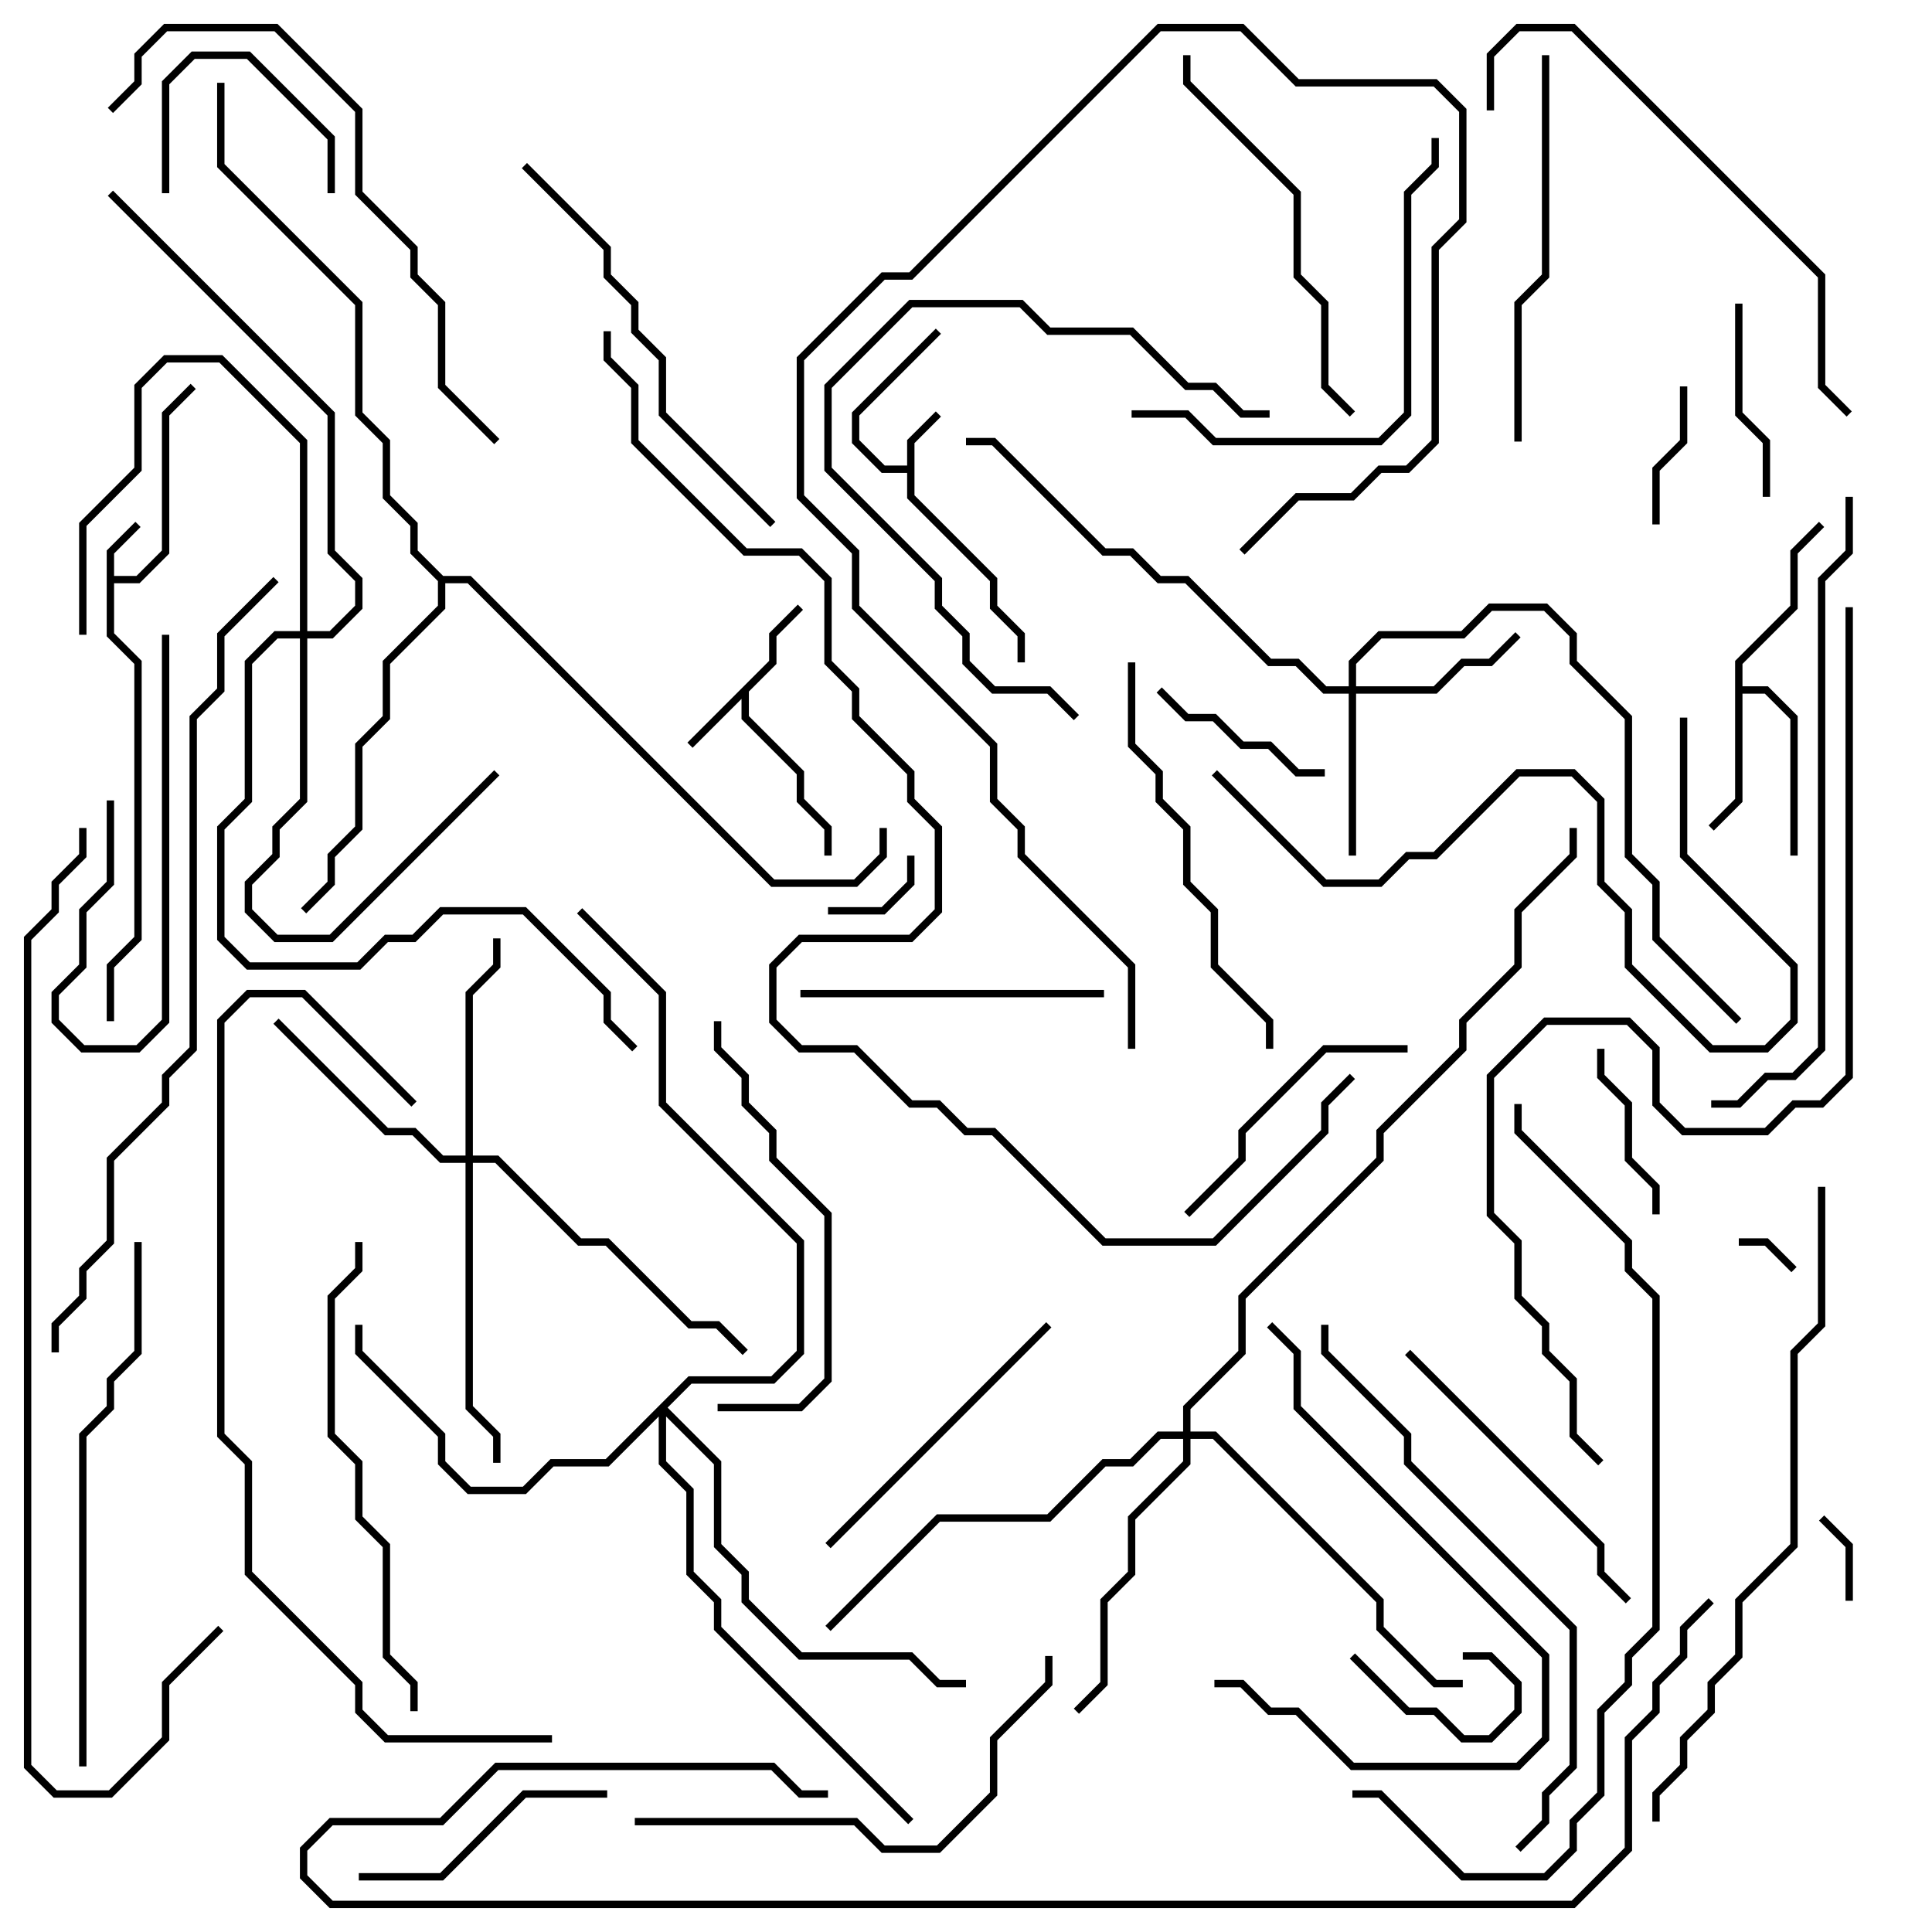 <svg version="1.1" width="105" height="105" xmlns="http://www.w3.org/2000/svg"><path d="M49.3,25.3L49.3,23.917L50.859,22.359L51.141,22.641L49.7,24.083L49.7,26.917L54.2,31.417L54.2,32.917L55.7,34.417L55.7,36L55.3,36L55.3,34.583L53.8,33.083L53.8,31.583L49.3,27.083L49.3,25.7L47.917,25.7L46.3,24.083L46.3,22.417L50.859,17.859L51.141,18.141L46.7,22.583L46.7,23.917L48.083,25.3z" stroke="none"/><path d="M5.8,29.917L7.359,28.359L7.641,28.641L6.2,30.083L6.2,31.3L7.417,31.3L8.8,29.917L8.8,22.417L10.359,20.859L10.641,21.141L9.2,22.583L9.2,30.083L7.583,31.7L6.2,31.7L6.2,34.417L7.7,35.917L7.7,51.083L6.2,52.583L6.2,55.5L5.8,55.5L5.8,52.417L7.3,50.917L7.3,36.083L5.8,34.583z" stroke="none"/><path d="M41.8,35.917L41.8,34.417L43.359,32.859L43.641,33.141L42.2,34.583L42.2,36.083L40.7,37.583L40.7,38.917L43.7,41.917L43.7,43.417L45.2,44.917L45.2,46.5L44.8,46.5L44.8,45.083L43.3,43.583L43.3,42.083L40.3,39.083L40.3,37.983L37.641,40.641L37.359,40.359z" stroke="none"/><path d="M94.3,35.917L97.3,32.917L97.3,29.917L98.859,28.359L99.141,28.641L97.7,30.083L97.7,33.083L94.7,36.083L94.7,37.3L96.083,37.3L97.7,38.917L97.7,46.5L97.3,46.5L97.3,39.083L95.917,37.7L94.7,37.7L94.7,43.583L93.141,45.141L92.859,44.859L94.3,43.417z" stroke="none"/><path d="M24.083,31.3L25.583,31.3L42.083,47.8L46.417,47.8L47.8,46.417L47.8,45L48.2,45L48.2,46.583L46.583,48.2L41.917,48.2L25.417,31.7L24.2,31.7L24.2,33.083L21.2,36.083L21.2,39.083L19.7,40.583L19.7,45.083L18.2,46.583L18.2,48.083L16.641,49.641L16.359,49.359L17.8,47.917L17.8,46.417L19.3,44.917L19.3,40.417L20.8,38.917L20.8,35.917L23.8,32.917L23.8,31.583L22.3,30.083L22.3,28.583L20.8,27.083L20.8,24.083L19.3,22.583L19.3,16.583L11.8,9.083L11.8,4.5L12.2,4.5L12.2,8.917L19.7,16.417L19.7,22.417L21.2,23.917L21.2,26.917L22.7,28.417L22.7,29.917z" stroke="none"/><path d="M73.3,37.3L73.3,35.917L74.917,34.3L79.417,34.3L80.917,32.8L84.083,32.8L85.7,34.417L85.7,35.917L88.7,38.917L88.7,46.417L90.2,47.917L90.2,50.917L94.641,55.359L94.359,55.641L89.8,51.083L89.8,48.083L88.3,46.583L88.3,39.083L85.3,36.083L85.3,34.583L83.917,33.2L81.083,33.2L79.583,34.7L75.083,34.7L73.7,36.083L73.7,37.3L77.917,37.3L79.417,35.8L80.917,35.8L82.359,34.359L82.641,34.641L81.083,36.2L79.583,36.2L78.083,37.7L73.7,37.7L73.7,46.5L73.3,46.5L73.3,37.7L71.917,37.7L70.417,36.2L68.917,36.2L64.417,31.7L62.917,31.7L61.417,30.2L59.917,30.2L53.917,24.2L52.5,24.2L52.5,23.8L54.083,23.8L60.083,29.8L61.583,29.8L63.083,31.3L64.583,31.3L69.083,35.8L70.583,35.8L72.083,37.3z" stroke="none"/><path d="M16.3,34.3L16.3,24.083L11.917,19.7L9.083,19.7L7.7,21.083L7.7,25.583L4.7,28.583L4.7,34.5L4.3,34.5L4.3,28.417L7.3,25.417L7.3,20.917L8.917,19.3L12.083,19.3L16.7,23.917L16.7,34.3L17.917,34.3L19.3,32.917L19.3,31.583L17.8,30.083L17.8,22.583L5.859,10.641L6.141,10.359L18.2,22.417L18.2,29.917L19.7,31.417L19.7,33.083L18.083,34.7L16.7,34.7L16.7,43.583L15.2,45.083L15.2,46.583L13.7,48.083L13.7,49.417L15.083,50.8L17.917,50.8L26.859,41.859L27.141,42.141L18.083,51.2L14.917,51.2L13.3,49.583L13.3,47.917L14.8,46.417L14.8,44.917L16.3,43.417L16.3,34.7L15.083,34.7L13.7,36.083L13.7,43.583L12.2,45.083L12.2,50.917L13.583,52.3L19.417,52.3L20.917,50.8L22.417,50.8L23.917,49.3L28.583,49.3L33.2,53.917L33.2,55.417L34.641,56.859L34.359,57.141L32.8,55.583L32.8,54.083L28.417,49.7L24.083,49.7L22.583,51.2L21.083,51.2L19.583,52.7L13.417,52.7L11.8,51.083L11.8,44.917L13.3,43.417L13.3,35.917L14.917,34.3z" stroke="none"/><path d="M25.3,62.8L25.3,53.917L26.8,52.417L26.8,51L27.2,51L27.2,52.583L25.7,54.083L25.7,62.8L27.083,62.8L31.583,67.3L33.083,67.3L37.583,71.8L39.083,71.8L40.641,73.359L40.359,73.641L38.917,72.2L37.417,72.2L32.917,67.7L31.417,67.7L26.917,63.2L25.7,63.2L25.7,76.417L27.2,77.917L27.2,79.5L26.8,79.5L26.8,78.083L25.3,76.583L25.3,63.2L23.917,63.2L22.417,61.7L20.917,61.7L14.859,55.641L15.141,55.359L21.083,61.3L22.583,61.3L24.083,62.8z" stroke="none"/><path d="M64.3,77.8L64.3,76.417L67.3,73.417L67.3,70.417L74.8,62.917L74.8,61.417L79.3,56.917L79.3,55.417L82.3,52.417L82.3,49.417L85.3,46.417L85.3,45L85.7,45L85.7,46.583L82.7,49.583L82.7,52.583L79.7,55.583L79.7,57.083L75.2,61.583L75.2,63.083L67.7,70.583L67.7,73.583L64.7,76.583L64.7,77.8L66.083,77.8L75.2,86.917L75.2,88.417L78.083,91.3L79.5,91.3L79.5,91.7L77.917,91.7L74.8,88.583L74.8,87.083L65.917,78.2L64.7,78.2L64.7,79.583L61.7,82.583L61.7,85.583L60.2,87.083L60.2,91.583L58.641,93.141L58.359,92.859L59.8,91.417L59.8,86.917L61.3,85.417L61.3,82.417L64.3,79.417L64.3,78.2L63.083,78.2L61.583,79.7L60.083,79.7L57.083,82.7L51.083,82.7L45.141,88.641L44.859,88.359L50.917,82.3L56.917,82.3L59.917,79.3L61.417,79.3L62.917,77.8z" stroke="none"/><path d="M37.417,74.8L41.917,74.8L43.3,73.417L43.3,67.583L35.8,60.083L35.8,54.083L31.359,49.641L31.641,49.359L36.2,53.917L36.2,59.917L43.7,67.417L43.7,73.583L42.083,75.2L37.583,75.2L36.283,76.5L39.2,79.417L39.2,83.917L40.7,85.417L40.7,86.917L43.583,89.8L49.583,89.8L51.083,91.3L52.5,91.3L52.5,91.7L50.917,91.7L49.417,90.2L43.417,90.2L40.3,87.083L40.3,85.583L38.8,84.083L38.8,79.583L36.2,76.983L36.2,79.417L37.7,80.917L37.7,85.417L39.2,86.917L39.2,88.417L49.641,98.859L49.359,99.141L38.8,88.583L38.8,87.083L37.3,85.583L37.3,81.083L35.8,79.583L35.8,76.983L33.083,79.7L30.083,79.7L28.583,81.2L25.417,81.2L23.8,79.583L23.8,78.083L19.3,73.583L19.3,72L19.7,72L19.7,73.417L24.2,77.917L24.2,79.417L25.583,80.8L28.417,80.8L29.917,79.3L32.917,79.3z" stroke="none"/><path d="M97.641,68.859L97.359,69.141L95.917,67.7L94.5,67.7L94.5,67.3L96.083,67.3z" stroke="none"/><path d="M100.7,87L100.3,87L100.3,84.083L98.859,82.641L99.141,82.359L100.7,83.917z" stroke="none"/><path d="M45,49.7L45,49.3L47.917,49.3L49.3,47.917L49.3,46.5L49.7,46.5L49.7,48.083L48.083,49.7z" stroke="none"/><path d="M79.5,90.2L79.5,89.8L81.083,89.8L82.7,91.417L82.7,93.083L81.083,94.7L79.417,94.7L77.917,93.2L76.417,93.2L73.359,90.141L73.641,89.859L76.583,92.8L78.083,92.8L79.583,94.3L80.917,94.3L82.3,92.917L82.3,91.583L80.917,90.2z" stroke="none"/><path d="M91.3,21L91.7,21L91.7,24.083L90.2,25.583L90.2,28.5L89.8,28.5L89.8,25.417L91.3,23.917z" stroke="none"/><path d="M18.2,10.5L17.8,10.5L17.8,7.583L13.417,3.2L10.583,3.2L9.2,4.583L9.2,10.5L8.8,10.5L8.8,4.417L10.417,2.8L13.583,2.8L18.2,7.417z" stroke="none"/><path d="M86.8,57L87.2,57L87.2,58.417L88.7,59.917L88.7,62.917L90.2,64.417L90.2,66L89.8,66L89.8,64.583L88.3,63.083L88.3,60.083L86.8,58.583z" stroke="none"/><path d="M5.8,43.5L6.2,43.5L6.2,48.083L4.7,49.583L4.7,52.583L3.2,54.083L3.2,55.417L4.583,56.8L7.417,56.8L8.8,55.417L8.8,34.5L9.2,34.5L9.2,55.583L7.583,57.2L4.417,57.2L2.8,55.583L2.8,53.917L4.3,52.417L4.3,49.417L5.8,47.917z" stroke="none"/><path d="M72,41.8L72,42.2L70.417,42.2L68.917,40.7L67.417,40.7L65.917,39.2L64.417,39.2L62.859,37.641L63.141,37.359L64.583,38.8L66.083,38.8L67.583,40.3L69.083,40.3L70.583,41.8z" stroke="none"/><path d="M96.2,27L95.8,27L95.8,24.083L94.3,22.583L94.3,16.5L94.7,16.5L94.7,22.417L96.2,23.917z" stroke="none"/><path d="M33,97.3L33,97.7L28.583,97.7L24.083,102.2L19.5,102.2L19.5,101.8L23.917,101.8L28.417,97.3z" stroke="none"/><path d="M64.641,66.141L64.359,65.859L67.3,62.917L67.3,61.417L71.917,56.8L76.5,56.8L76.5,57.2L72.083,57.2L67.7,61.583L67.7,63.083z" stroke="none"/><path d="M43.5,54.2L43.5,53.8L60,53.8L60,54.2z" stroke="none"/><path d="M56.859,71.859L57.141,72.141L45.141,84.141L44.859,83.859z" stroke="none"/><path d="M76.359,73.641L76.641,73.359L87.2,83.917L87.2,85.417L88.641,86.859L88.359,87.141L86.8,85.583L86.8,84.083z" stroke="none"/><path d="M69,22.3L69,22.7L67.417,22.7L65.917,21.2L64.417,21.2L61.417,18.2L56.917,18.2L55.417,16.7L49.583,16.7L45.2,21.083L45.2,25.417L51.2,31.417L51.2,32.917L52.7,34.417L52.7,35.917L54.083,37.3L57.083,37.3L58.641,38.859L58.359,39.141L56.917,37.7L53.917,37.7L52.3,36.083L52.3,34.583L50.8,33.083L50.8,31.583L44.8,25.583L44.8,20.917L49.417,16.3L55.583,16.3L57.083,17.8L61.583,17.8L64.583,20.8L66.083,20.8L67.583,22.3z" stroke="none"/><path d="M68.859,72.141L69.141,71.859L70.7,73.417L70.7,76.417L84.2,89.917L84.2,94.583L82.583,96.2L73.417,96.2L70.417,93.2L68.917,93.2L67.417,91.7L66,91.7L66,91.3L67.583,91.3L69.083,92.8L70.583,92.8L73.583,95.8L82.417,95.8L83.8,94.417L83.8,90.083L70.3,76.583L70.3,73.583z" stroke="none"/><path d="M39,76.7L39,76.3L43.417,76.3L44.8,74.917L44.8,66.083L41.8,63.083L41.8,61.583L40.3,60.083L40.3,58.583L38.8,57.083L38.8,55.5L39.2,55.5L39.2,56.917L40.7,58.417L40.7,59.917L42.2,61.417L42.2,62.917L45.2,65.917L45.2,75.083L43.583,76.7z" stroke="none"/><path d="M83.8,3L84.2,3L84.2,15.083L82.7,16.583L82.7,24L82.3,24L82.3,16.417L83.8,14.917z" stroke="none"/><path d="M64.3,3L64.7,3L64.7,4.417L70.7,10.417L70.7,14.917L72.2,16.417L72.2,20.917L73.641,22.359L73.359,22.641L71.8,21.083L71.8,16.583L70.3,15.083L70.3,10.583L64.3,4.583z" stroke="none"/><path d="M61.5,22.7L61.5,22.3L64.583,22.3L66.083,23.8L74.917,23.8L76.3,22.417L76.3,10.417L77.8,8.917L77.8,7.5L78.2,7.5L78.2,9.083L76.7,10.583L76.7,22.583L75.083,24.2L65.917,24.2L64.417,22.7z" stroke="none"/><path d="M61.3,36L61.7,36L61.7,40.417L63.2,41.917L63.2,43.417L64.7,44.917L64.7,47.917L66.2,49.417L66.2,52.417L69.2,55.417L69.2,57L68.8,57L68.8,55.583L65.8,52.583L65.8,49.583L64.3,48.083L64.3,45.083L62.8,43.583L62.8,42.083L61.3,40.583z" stroke="none"/><path d="M42.141,28.359L41.859,28.641L35.8,22.583L35.8,19.583L34.3,18.083L34.3,16.583L32.8,15.083L32.8,13.583L28.359,9.141L28.641,8.859L33.2,13.417L33.2,14.917L34.7,16.417L34.7,17.917L36.2,19.417L36.2,22.417z" stroke="none"/><path d="M34.5,99.2L34.5,98.8L46.583,98.8L48.083,100.3L50.917,100.3L53.8,97.417L53.8,94.417L56.8,91.417L56.8,90L57.2,90L57.2,91.583L54.2,94.583L54.2,97.583L51.083,100.7L47.917,100.7L46.417,99.2z" stroke="none"/><path d="M81.2,6L80.8,6L80.8,2.917L82.417,1.3L85.583,1.3L99.2,14.917L99.2,20.917L100.641,22.359L100.359,22.641L98.8,21.083L98.8,15.083L85.417,1.7L82.583,1.7L81.2,3.083z" stroke="none"/><path d="M19.3,67.5L19.7,67.5L19.7,69.083L18.2,70.583L18.2,77.917L19.7,79.417L19.7,82.417L21.2,83.917L21.2,89.917L22.7,91.417L22.7,93L22.3,93L22.3,91.583L20.8,90.083L20.8,84.083L19.3,82.583L19.3,79.583L17.8,78.083L17.8,70.417L19.3,68.917z" stroke="none"/><path d="M91.3,39L91.7,39L91.7,46.417L97.7,52.417L97.7,55.583L96.083,57.2L92.917,57.2L88.3,52.583L88.3,49.583L86.8,48.083L86.8,43.583L85.417,42.2L82.583,42.2L78.083,46.7L76.583,46.7L75.083,48.2L71.917,48.2L65.859,42.141L66.141,41.859L72.083,47.8L74.917,47.8L76.417,46.3L77.917,46.3L82.417,41.8L85.583,41.8L87.2,43.417L87.2,47.917L88.7,49.417L88.7,52.417L93.083,56.8L95.917,56.8L97.3,55.417L97.3,52.583L91.3,46.583z" stroke="none"/><path d="M67.641,30.141L67.359,29.859L70.417,26.8L73.417,26.8L74.917,25.3L76.417,25.3L77.8,23.917L77.8,13.417L79.3,11.917L79.3,6.083L77.917,4.7L70.417,4.7L67.417,1.7L63.083,1.7L49.583,15.2L48.083,15.2L43.7,19.583L43.7,26.917L46.7,29.917L46.7,32.917L54.2,40.417L54.2,43.417L55.7,44.917L55.7,46.417L61.7,52.417L61.7,57L61.3,57L61.3,52.583L55.3,46.583L55.3,45.083L53.8,43.583L53.8,40.583L46.3,33.083L46.3,30.083L43.3,27.083L43.3,19.417L47.917,14.8L49.417,14.8L62.917,1.3L67.583,1.3L70.583,4.3L78.083,4.3L79.7,5.917L79.7,12.083L78.2,13.583L78.2,24.083L76.583,25.7L75.083,25.7L73.583,27.2L70.583,27.2z" stroke="none"/><path d="M27.141,23.859L26.859,24.141L23.8,21.083L23.8,16.583L22.3,15.083L22.3,13.583L19.3,10.583L19.3,6.083L14.917,1.7L9.083,1.7L7.7,3.083L7.7,4.583L6.141,6.141L5.859,5.859L7.3,4.417L7.3,2.917L8.917,1.3L15.083,1.3L19.7,5.917L19.7,10.417L22.7,13.417L22.7,14.917L24.2,16.417L24.2,20.917z" stroke="none"/><path d="M4.7,96L4.3,96L4.3,77.917L5.8,76.417L5.8,74.917L7.3,73.417L7.3,67.5L7.7,67.5L7.7,73.583L6.2,75.083L6.2,76.583L4.7,78.083z" stroke="none"/><path d="M82.641,100.641L82.359,100.359L83.8,98.917L83.8,97.417L85.3,95.917L85.3,88.583L76.3,79.583L76.3,78.083L71.8,73.583L71.8,72L72.2,72L72.2,73.417L76.7,77.917L76.7,79.417L85.7,88.417L85.7,96.083L84.2,97.583L84.2,99.083z" stroke="none"/><path d="M93,60.2L93,59.8L94.417,59.8L95.917,58.3L97.417,58.3L98.8,56.917L98.8,31.417L100.3,29.917L100.3,27L100.7,27L100.7,30.083L99.2,31.583L99.2,57.083L97.583,58.7L96.083,58.7L94.583,60.2z" stroke="none"/><path d="M22.641,59.859L22.359,60.141L16.417,54.2L13.583,54.2L12.2,55.583L12.2,77.917L13.7,79.417L13.7,85.417L19.7,91.417L19.7,92.917L21.083,94.3L30,94.3L30,94.7L20.917,94.7L19.3,93.083L19.3,91.583L13.3,85.583L13.3,79.583L11.8,78.083L11.8,55.417L13.417,53.8L16.583,53.8z" stroke="none"/><path d="M90.2,99L89.8,99L89.8,97.417L91.3,95.917L91.3,94.417L92.8,92.917L92.8,91.417L94.3,89.917L94.3,86.917L97.3,83.917L97.3,73.417L98.8,71.917L98.8,64.5L99.2,64.5L99.2,72.083L97.7,73.583L97.7,84.083L94.7,87.083L94.7,90.083L93.2,91.583L93.2,93.083L91.7,94.583L91.7,96.083L90.2,97.583z" stroke="none"/><path d="M73.5,97.7L73.5,97.3L75.083,97.3L79.583,101.8L83.917,101.8L85.3,100.417L85.3,98.917L86.8,97.417L86.8,92.917L88.3,91.417L88.3,89.917L89.8,88.417L89.8,70.583L88.3,69.083L88.3,67.583L82.3,61.583L82.3,60L82.7,60L82.7,61.417L88.7,67.417L88.7,68.917L90.2,70.417L90.2,88.583L88.7,90.083L88.7,91.583L87.2,93.083L87.2,97.583L85.7,99.083L85.7,100.583L84.083,102.2L79.417,102.2L74.917,97.7z" stroke="none"/><path d="M14.859,31.359L15.141,31.641L12.2,34.583L12.2,37.583L10.7,39.083L10.7,57.083L9.2,58.583L9.2,60.083L6.2,63.083L6.2,67.583L4.7,69.083L4.7,70.583L3.2,72.083L3.2,73.5L2.8,73.5L2.8,71.917L4.3,70.417L4.3,68.917L5.8,67.417L5.8,62.917L8.8,59.917L8.8,58.417L10.3,56.917L10.3,38.917L11.8,37.417L11.8,34.417z" stroke="none"/><path d="M11.859,88.359L12.141,88.641L9.2,91.583L9.2,94.583L6.083,97.7L2.917,97.7L1.3,96.083L1.3,50.917L2.8,49.417L2.8,47.917L4.3,46.417L4.3,45L4.7,45L4.7,46.583L3.2,48.083L3.2,49.583L1.7,51.083L1.7,95.917L3.083,97.3L5.917,97.3L8.8,94.417L8.8,91.417z" stroke="none"/><path d="M100.3,33L100.7,33L100.7,58.583L99.083,60.2L97.583,60.2L96.083,61.7L91.417,61.7L89.8,60.083L89.8,57.083L88.417,55.7L84.083,55.7L81.2,58.583L81.2,65.917L82.7,67.417L82.7,70.417L84.2,71.917L84.2,73.417L85.7,74.917L85.7,77.917L87.141,79.359L86.859,79.641L85.3,78.083L85.3,75.083L83.8,73.583L83.8,72.083L82.3,70.583L82.3,67.583L80.8,66.083L80.8,58.417L83.917,55.3L88.583,55.3L90.2,56.917L90.2,59.917L91.583,61.3L95.917,61.3L97.417,59.8L98.917,59.8L100.3,58.417z" stroke="none"/><path d="M92.859,86.859L93.141,87.141L91.7,88.583L91.7,90.083L90.2,91.583L90.2,93.083L88.7,94.583L88.7,100.583L85.583,103.7L17.917,103.7L16.3,102.083L16.3,100.417L17.917,98.8L23.917,98.8L26.917,95.8L42.083,95.8L43.583,97.3L45,97.3L45,97.7L43.417,97.7L41.917,96.2L27.083,96.2L24.083,99.2L18.083,99.2L16.7,100.583L16.7,101.917L18.083,103.3L85.417,103.3L88.3,100.417L88.3,94.417L89.8,92.917L89.8,91.417L91.3,89.917L91.3,88.417z" stroke="none"/><path d="M32.8,18L33.2,18L33.2,19.417L34.7,20.917L34.7,23.917L40.583,29.8L43.583,29.8L45.2,31.417L45.2,35.917L46.7,37.417L46.7,38.917L49.7,41.917L49.7,43.417L51.2,44.917L51.2,49.583L49.583,51.2L43.583,51.2L42.2,52.583L42.2,55.417L43.583,56.8L46.583,56.8L49.583,59.8L51.083,59.8L52.583,61.3L54.083,61.3L60.083,67.3L65.917,67.3L71.8,61.417L71.8,59.917L73.359,58.359L73.641,58.641L72.2,60.083L72.2,61.583L66.083,67.7L59.917,67.7L53.917,61.7L52.417,61.7L50.917,60.2L49.417,60.2L46.417,57.2L43.417,57.2L41.8,55.583L41.8,52.417L43.417,50.8L49.417,50.8L50.8,49.417L50.8,45.083L49.3,43.583L49.3,42.083L46.3,39.083L46.3,37.583L44.8,36.083L44.8,31.583L43.417,30.2L40.417,30.2L34.3,24.083L34.3,21.083L32.8,19.583z" stroke="none"/></svg>